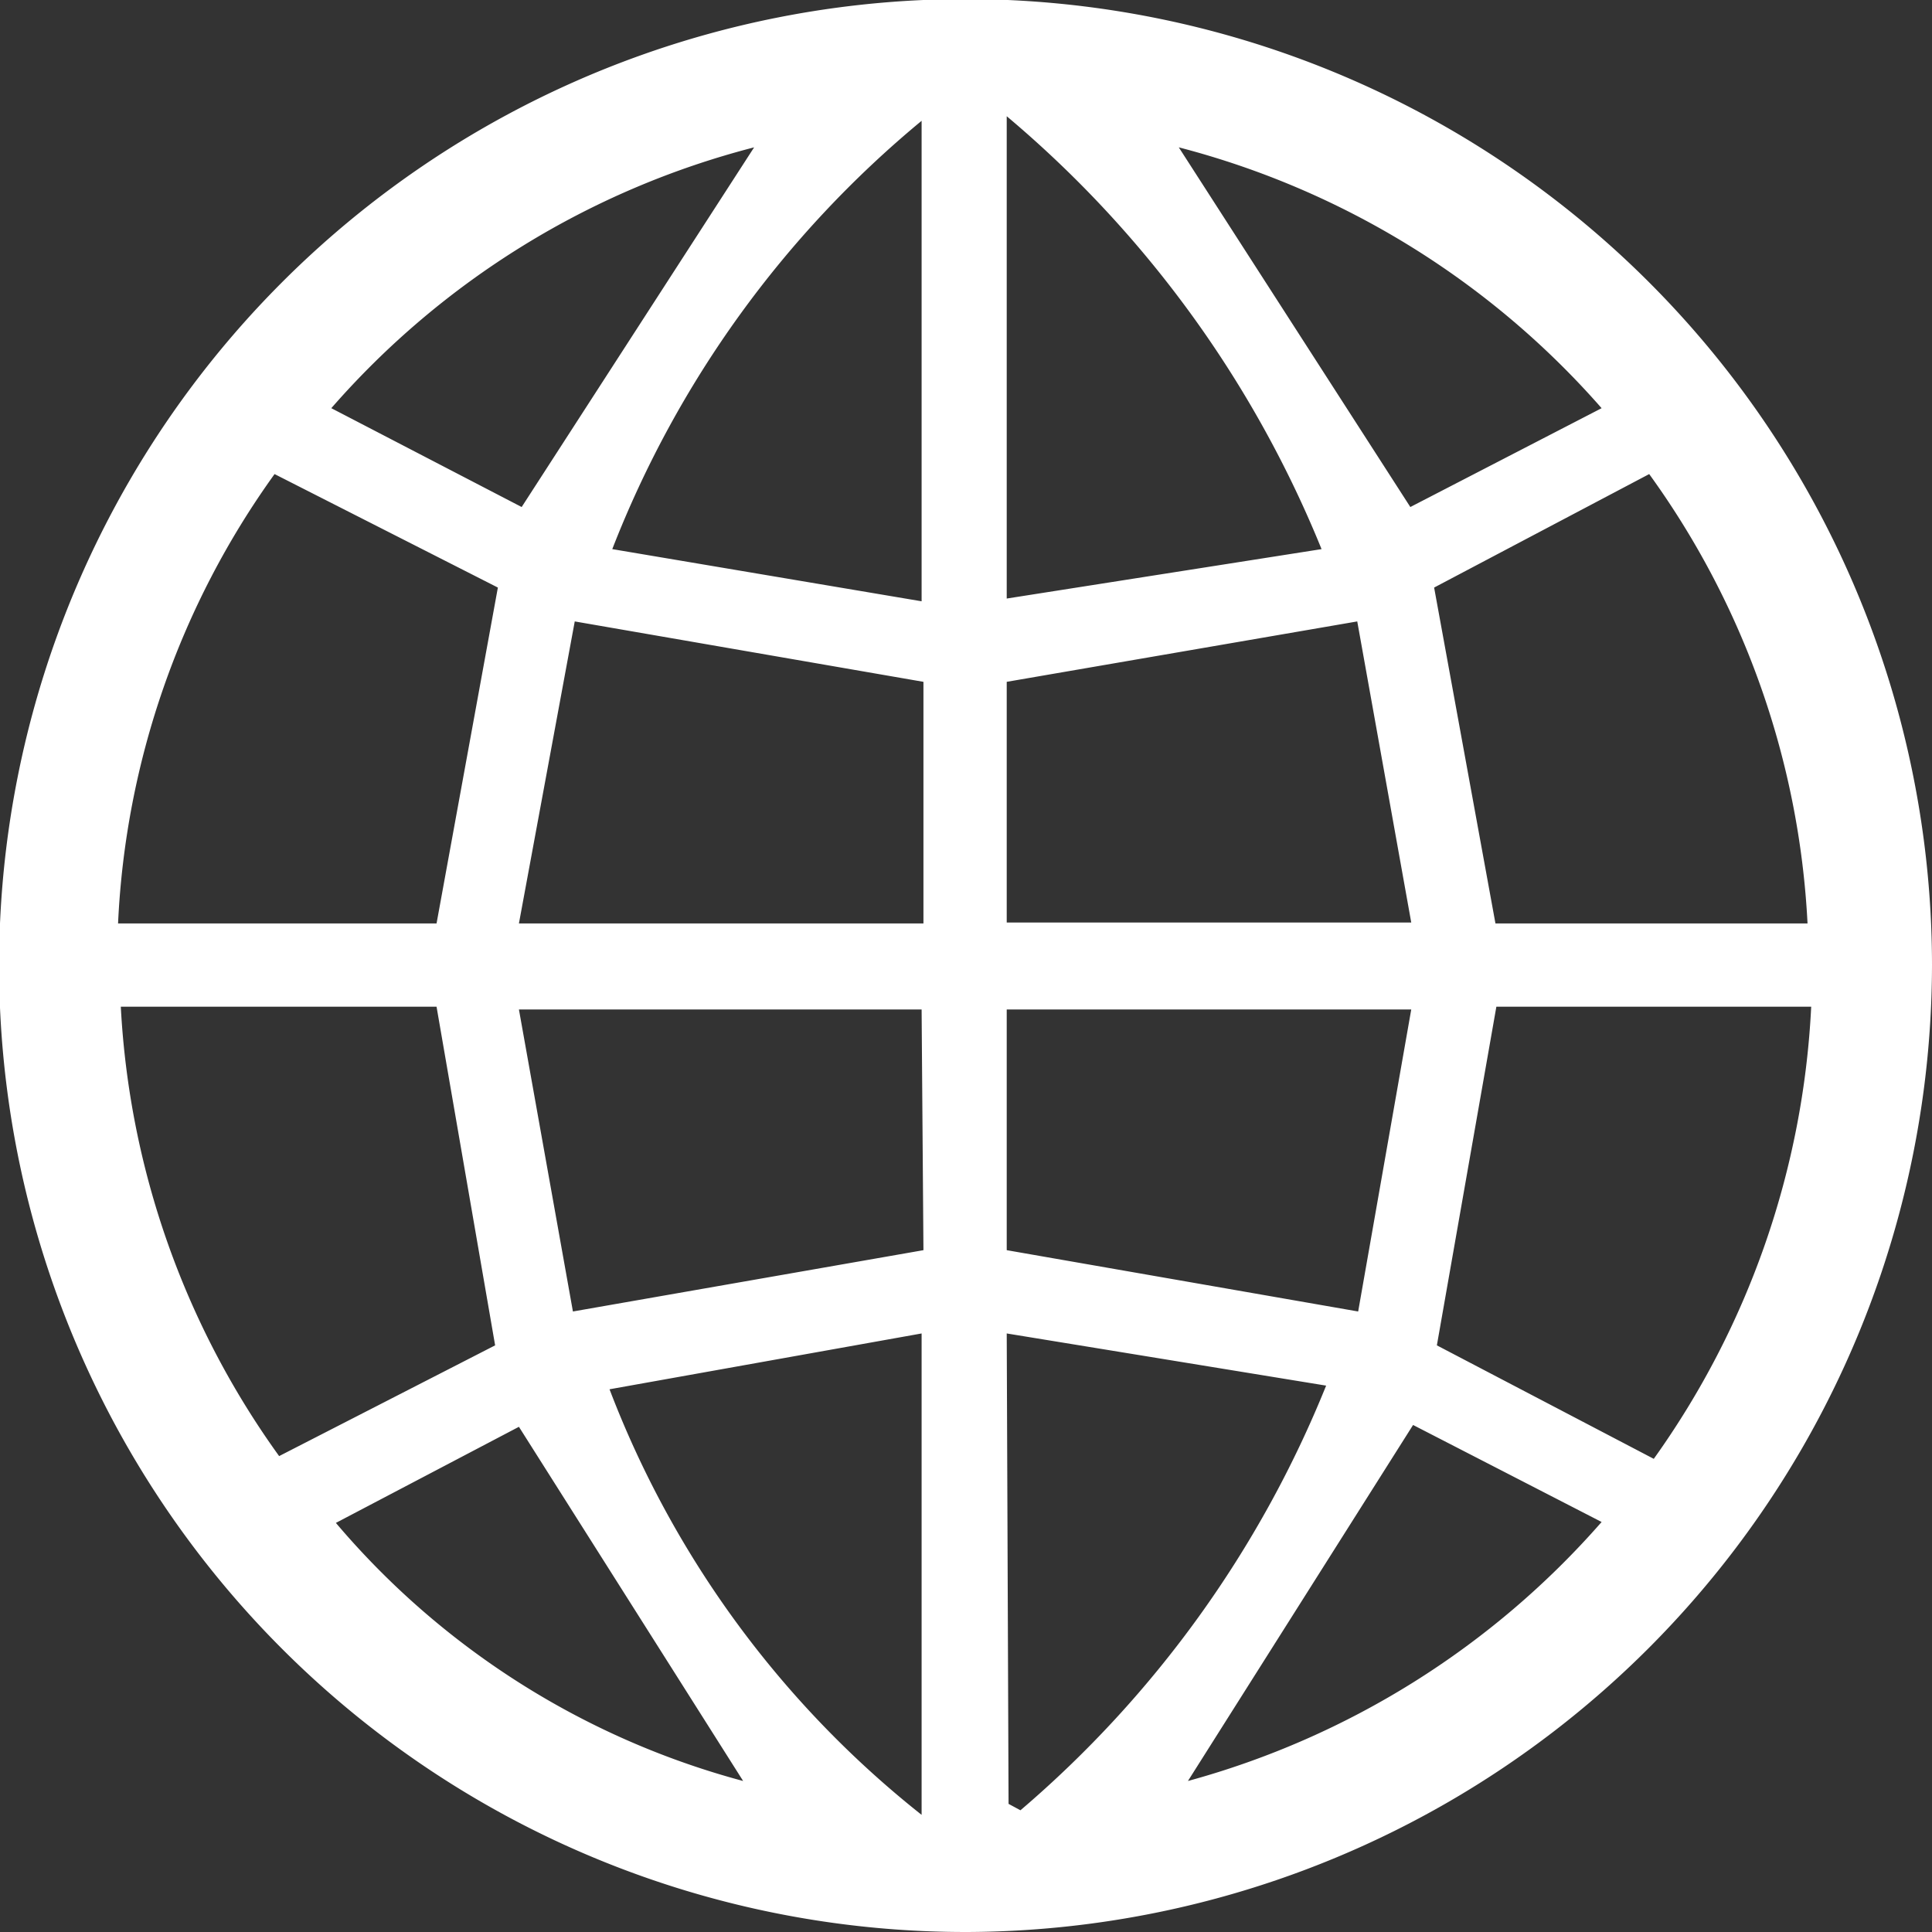 <svg id="Layer_1" data-name="Layer 1" xmlns="http://www.w3.org/2000/svg" width="21.11" height="21.11" viewBox="0 0 21.11 21.11"><rect x="0" y="0" width="21.11" height="21.11" fill="#333333" stroke="none"/><defs><style>.cls-1{fill:#fff;}</style></defs><title>geopolitic</title><path class="cls-1" d="M10.56,21.11A10.56,10.56,0,1,1,21.11,10.54,10.58,10.58,0,0,1,10.56,21.11ZM3,5.18a9.12,9.12,0,0,0-1.71,4.91H4.77l.67-3.67Zm16.75,4.91a9.16,9.16,0,0,0-1.73-4.91L15.67,6.42l.67,3.67ZM5.41,14.7,4.77,11H1.32a9.22,9.22,0,0,0,1.73,4.91Zm12.66,1.24A9.27,9.27,0,0,0,19.79,11H16.35L15.7,14.7Zm-8-4.91H5.67l.59,3.3,3.83-.67ZM11,13.66l3.84.67.58-3.3H11ZM5.67,10.09h4.42V7.45L6.28,6.79Zm9.16-3.3L11,7.45v2.63h4.42Zm-4.76,13V14.57l-3.41.61A10.88,10.88,0,0,0,10.07,19.83Zm.95-.08.13.07a12,12,0,0,0,3.34-4.64L11,14.57ZM6.69,6l3.38.57V1.32A11.47,11.47,0,0,0,6.69,6ZM11,6.54,14.44,6A12.15,12.15,0,0,0,11,1.27ZM17.5,4.46a9.22,9.22,0,0,0-4.62-2.85l2.53,3.93ZM5.7,5.54,8.24,1.61A9.17,9.17,0,0,0,3.62,4.46ZM8.12,19.46,5.67,15.59l-2,1.05A8.82,8.82,0,0,0,8.12,19.46Zm4.86,0a9.24,9.24,0,0,0,4.52-2.83l-2.06-1.06Z"/></svg>